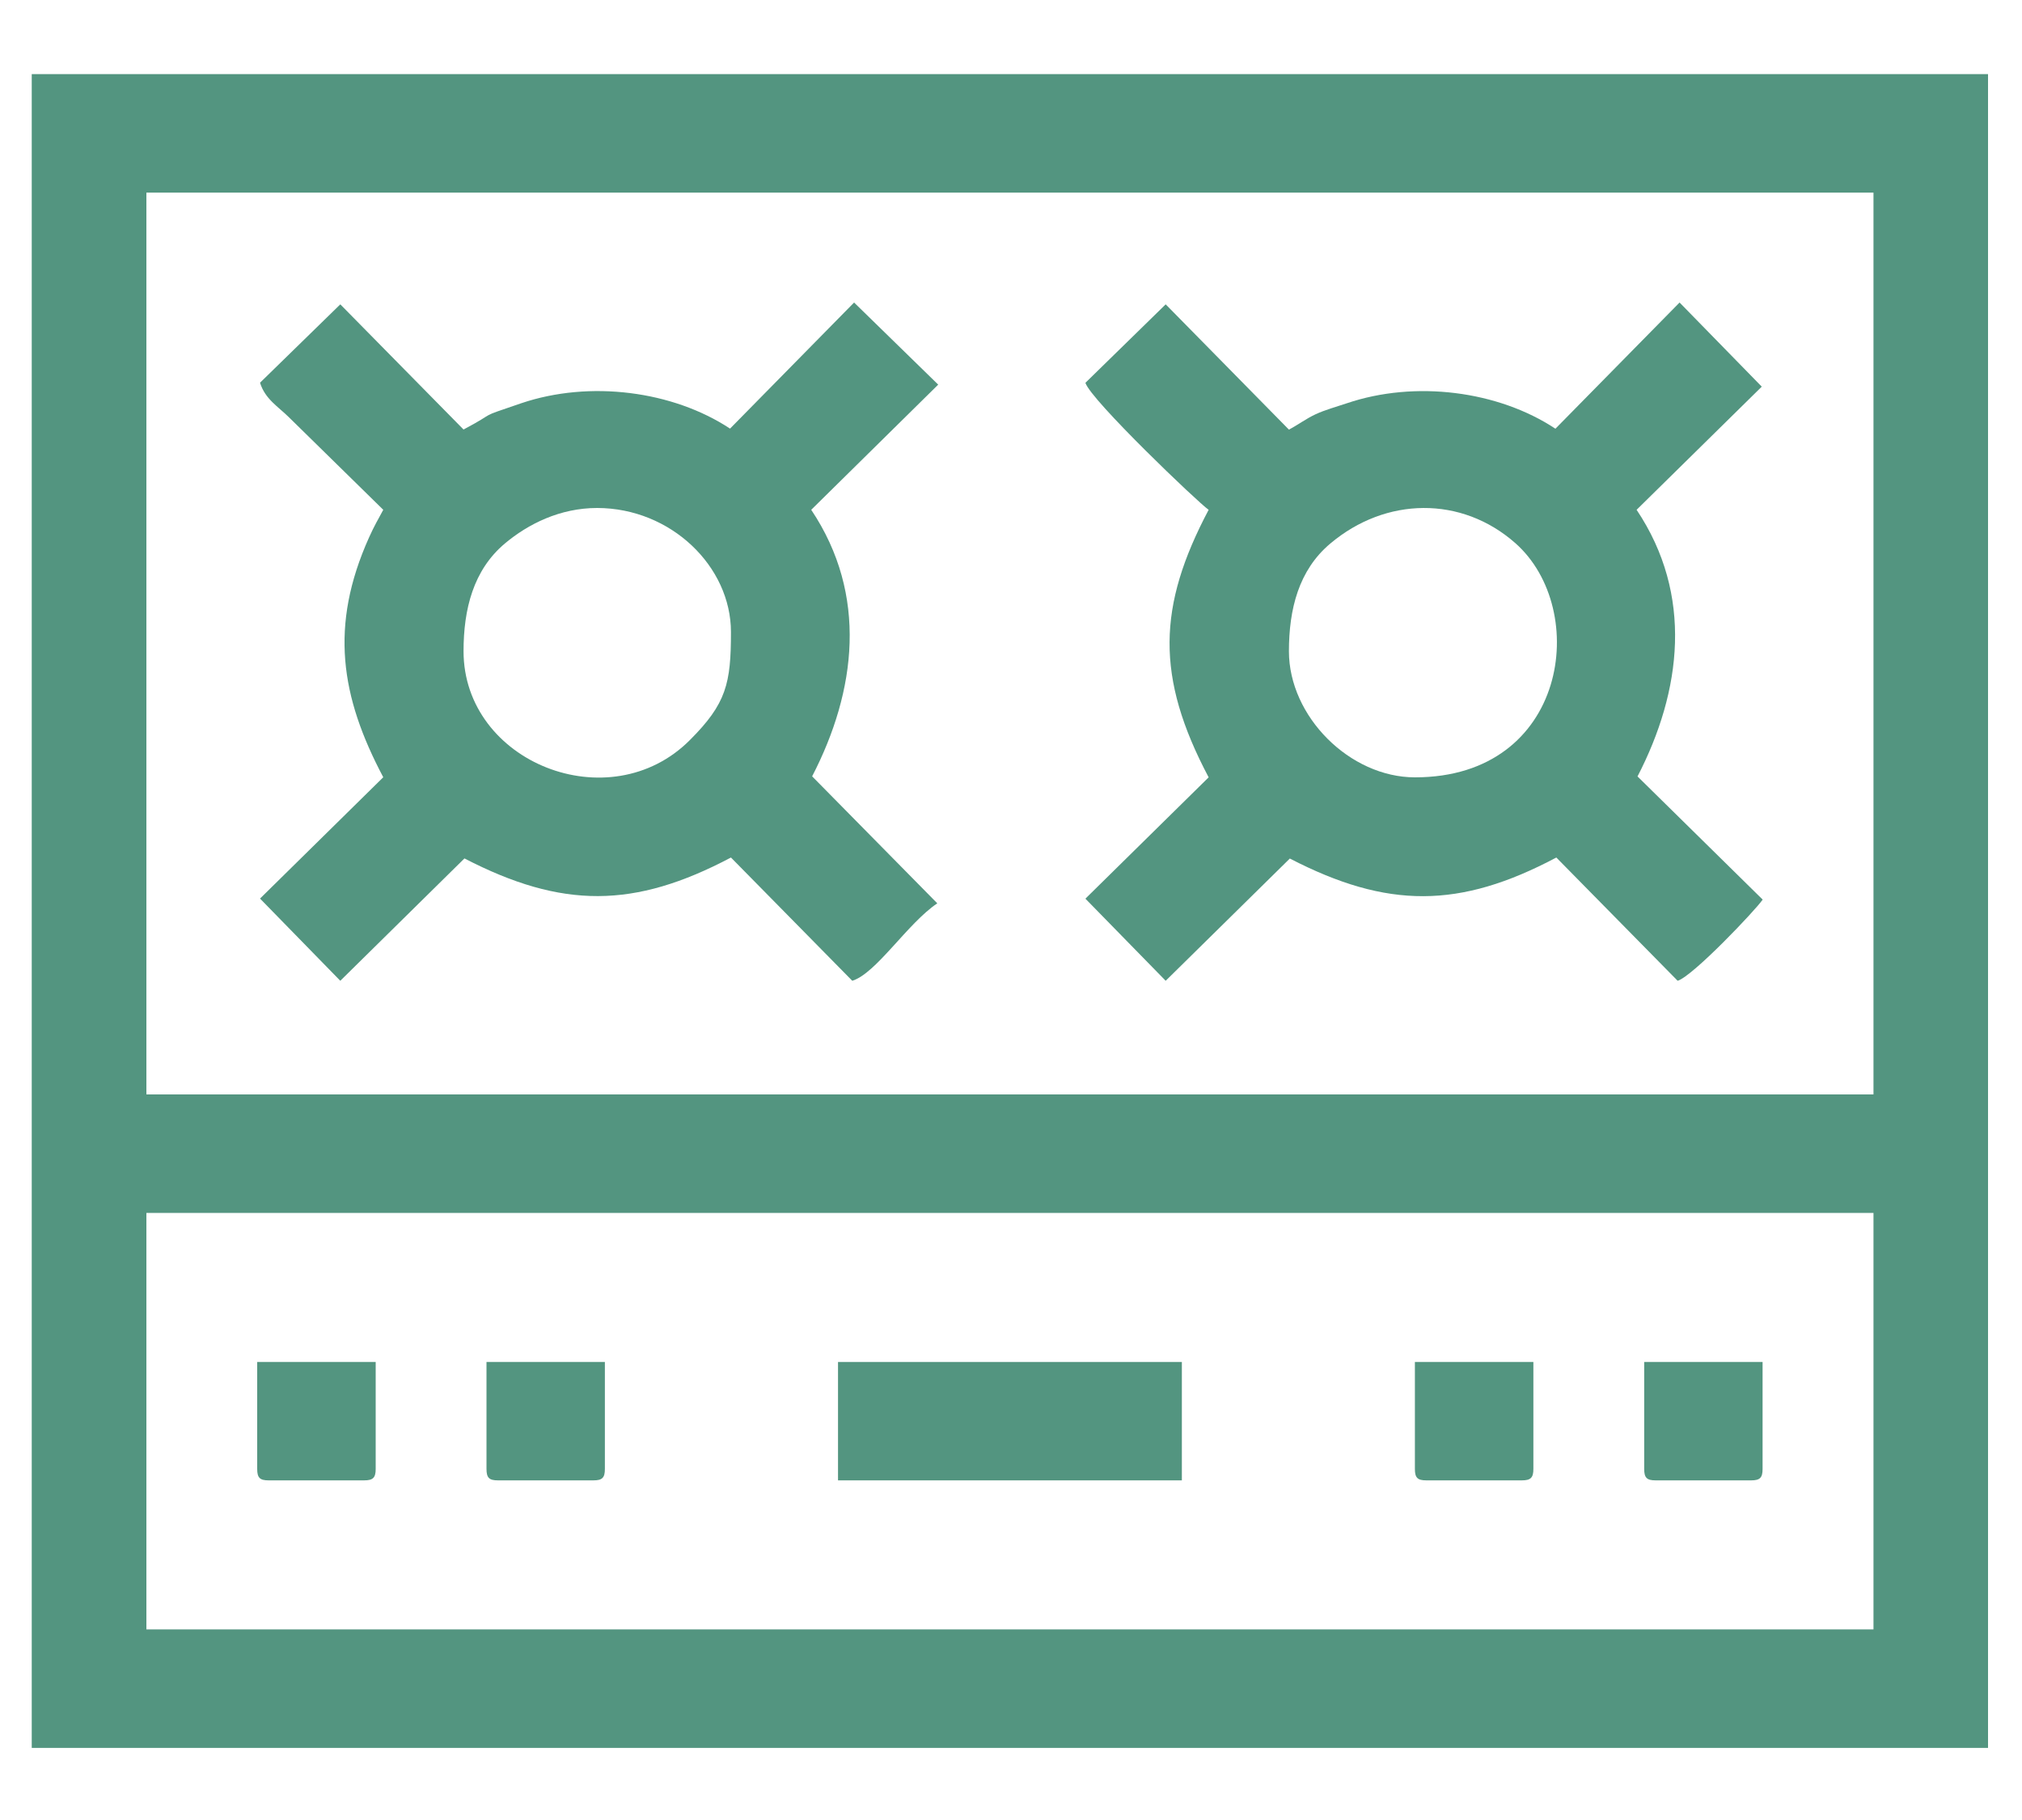 <svg width="20" height="18" viewBox="0 0 20 18" fill="none" xmlns="http://www.w3.org/2000/svg">
<path fill-rule="evenodd" clip-rule="evenodd" d="M1.448 11.996H18.531V16.115H1.448V11.996ZM1.448 1.905H18.531V10.824H1.448V1.905ZM0.314 17.287H19.664V0.733H0.314V17.287Z" fill="#539580"/>
<path fill-rule="evenodd" clip-rule="evenodd" d="M12.749 6.441C12.749 6.026 12.845 5.639 13.158 5.376C13.707 4.913 14.456 4.902 14.989 5.372C15.732 6.03 15.505 7.688 13.996 7.688C13.351 7.688 12.749 7.086 12.749 6.441ZM10.736 3.786C10.788 3.955 11.855 4.975 11.955 5.042C11.45 5.996 11.429 6.694 11.955 7.688L10.736 8.888L11.53 9.7L12.758 8.491C13.723 8.99 14.438 8.988 15.394 8.481L16.594 9.7C16.746 9.653 17.367 8.998 17.435 8.897L16.197 7.679C16.634 6.834 16.751 5.883 16.188 5.042L17.426 3.824L16.613 2.992L15.385 4.24C14.818 3.865 13.997 3.759 13.32 3.989C13.228 4.02 13.102 4.055 13.013 4.097C12.913 4.144 12.85 4.195 12.749 4.249L11.53 3.01L10.736 3.786Z" fill="#539580"/>
<path fill-rule="evenodd" clip-rule="evenodd" d="M4.585 6.44C4.585 6.026 4.681 5.638 4.994 5.375C5.223 5.183 5.538 5.024 5.907 5.024C6.637 5.025 7.23 5.602 7.23 6.251C7.23 6.76 7.185 6.958 6.824 7.319C6.03 8.116 4.585 7.541 4.585 6.44ZM2.572 3.785C2.622 3.947 2.751 4.021 2.856 4.125L3.791 5.042C3.734 5.149 3.707 5.19 3.65 5.316C3.258 6.189 3.368 6.889 3.791 7.687L2.572 8.887L3.366 9.7L4.594 8.49C5.559 8.989 6.273 8.987 7.23 8.481L8.43 9.7C8.667 9.627 8.977 9.131 9.271 8.934L8.033 7.678C8.47 6.833 8.587 5.883 8.024 5.042L9.28 3.804L8.448 2.992L7.221 4.239C6.654 3.865 5.833 3.759 5.156 3.988C4.695 4.145 4.945 4.057 4.585 4.248L3.366 3.01L2.572 3.785Z" fill="#539580"/>
<path fill-rule="evenodd" clip-rule="evenodd" d="M8.289 14.641H11.69V13.47H8.289V14.641Z" fill="#539580"/>
<path fill-rule="evenodd" clip-rule="evenodd" d="M13.995 14.528C13.995 14.615 14.021 14.641 14.108 14.641H15.053C15.14 14.641 15.167 14.615 15.167 14.528V13.47H13.995V14.528Z" fill="#539580"/>
<path fill-rule="evenodd" clip-rule="evenodd" d="M16.263 14.528C16.263 14.615 16.289 14.641 16.376 14.641H17.321C17.408 14.641 17.434 14.615 17.434 14.528V13.47H16.263V14.528Z" fill="#539580"/>
<path fill-rule="evenodd" clip-rule="evenodd" d="M2.544 14.528C2.544 14.615 2.57 14.641 2.657 14.641H3.602C3.689 14.641 3.716 14.615 3.716 14.528V13.47H2.544V14.528Z" fill="#539580"/>
<path fill-rule="evenodd" clip-rule="evenodd" d="M4.812 14.528C4.812 14.615 4.838 14.641 4.925 14.641H5.87C5.957 14.641 5.983 14.615 5.983 14.528V13.47H4.812V14.528Z" fill="#539580"/>
</svg>
